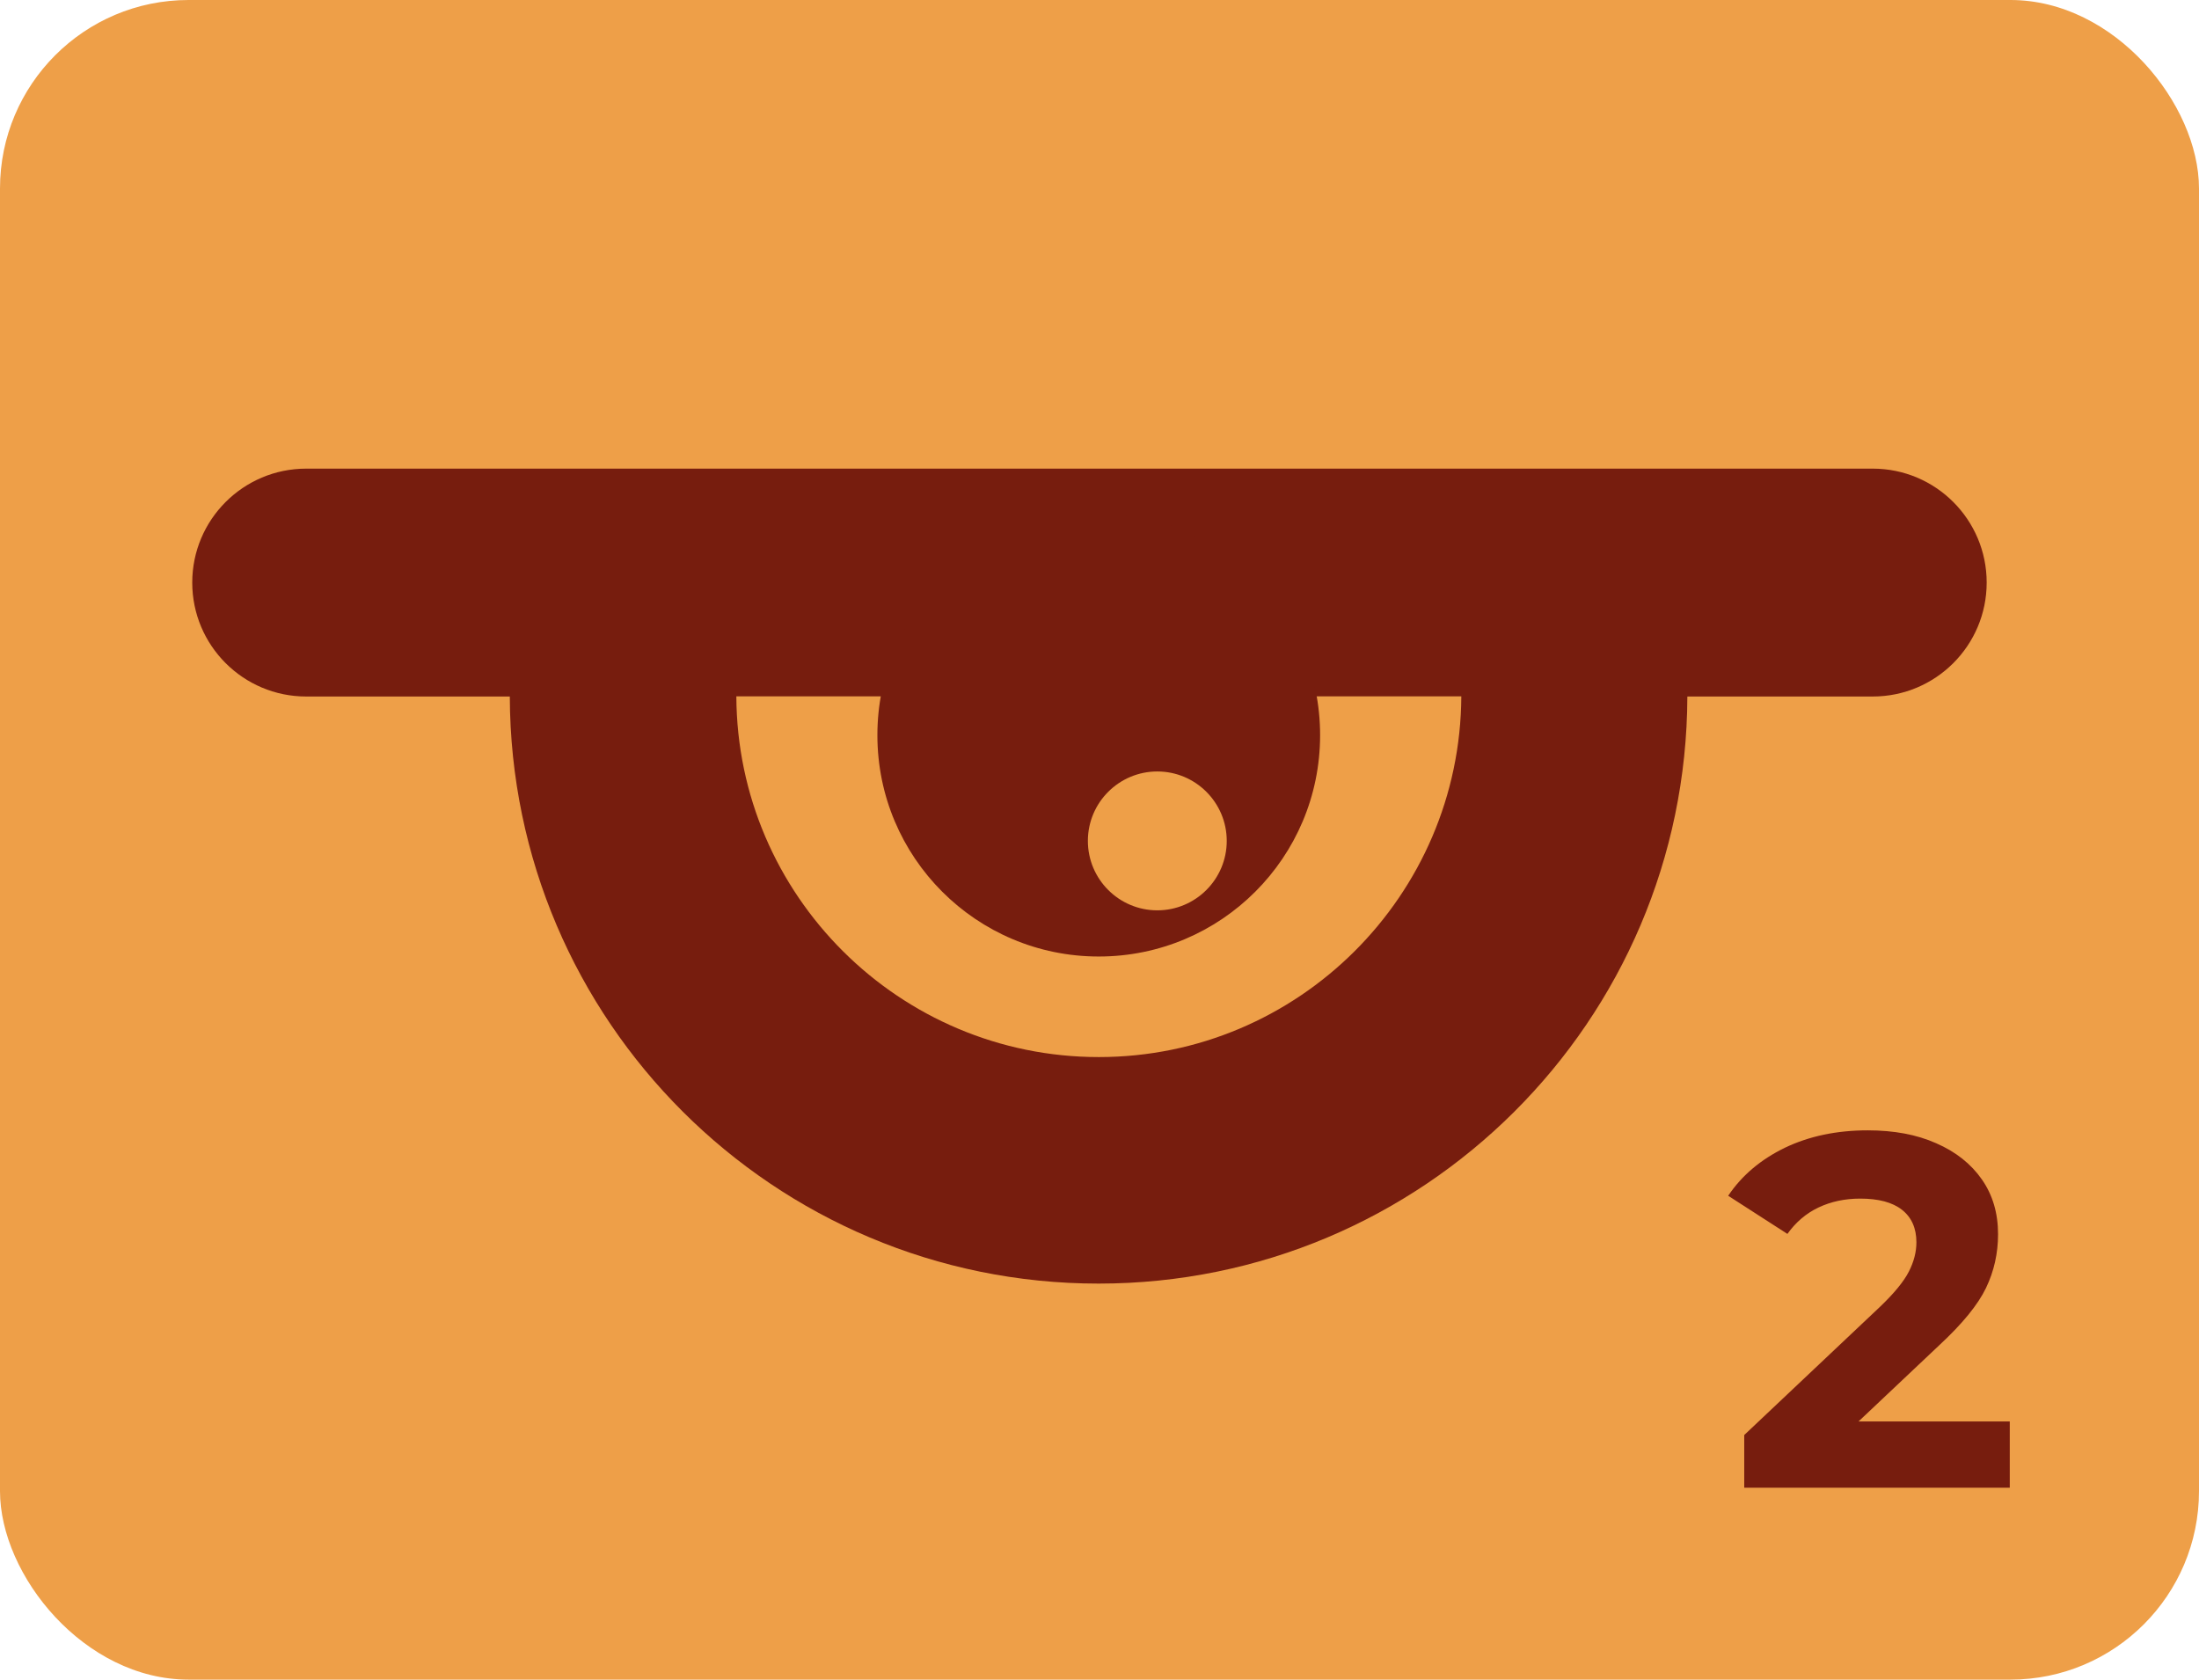 <?xml version="1.0" encoding="UTF-8"?>
<svg id="Capa_2sc2" xmlns="http://www.w3.org/2000/svg" viewBox="0 0 131.43 100.39">
  <defs>
    <style>
      .cls-112 {
        fill: #ee9f48;
      }

      .cls-212 {
        fill: #771d0e;
      }
    </style>
  </defs>
  <g id="Capa_1-2" data-name="Capa_1">
    <rect class="cls-112" width="131.43" height="100.39" rx="11.27" ry="11.27"/>
    <path class="cls-212" d="M120.12,84.96v3.96h-15.87v-3.15l8.1-7.65c.86-.82,1.44-1.53,1.74-2.12s.45-1.17.45-1.75c0-.84-.29-1.49-.86-1.94-.57-.45-1.41-.67-2.5-.67-.92,0-1.75.18-2.49.53s-1.36.88-1.86,1.58l-3.54-2.28c.82-1.22,1.95-2.17,3.39-2.87,1.44-.69,3.09-1.04,4.95-1.04,1.56,0,2.92.25,4.09.77,1.17.51,2.08,1.23,2.73,2.16.65.93.97,2.02.97,3.28,0,1.14-.24,2.21-.72,3.21-.48,1-1.41,2.14-2.79,3.42l-4.83,4.56h9.03Z"/>
    <g>
      <path class="cls-212" d="M111.94,28.01H18.3c-3.76,0-6.81,3.05-6.81,6.81s3.05,6.81,6.81,6.81h12.17c.06,19.39,15.79,35.09,35.19,35.09s35.13-15.7,35.19-35.09h11.08c3.76,0,6.81-3.05,6.81-6.81s-3.05-6.81-6.81-6.81ZM65.67,63.18c-11.91,0-21.61-9.66-21.66-21.56h43.33c-.06,11.9-9.75,21.56-21.66,21.56Z"/>
      <path class="cls-212" d="M65.67,30.71c-7.31,0-13.23,5.92-13.23,13.23s5.92,13.23,13.23,13.23,13.23-5.92,13.23-13.23-5.92-13.23-13.23-13.23ZM69.17,54.41c-2.29,0-4.15-1.86-4.15-4.15s1.86-4.15,4.15-4.15,4.15,1.86,4.15,4.15-1.86,4.15-4.15,4.15Z"/>
    </g>
  </g>
</svg>